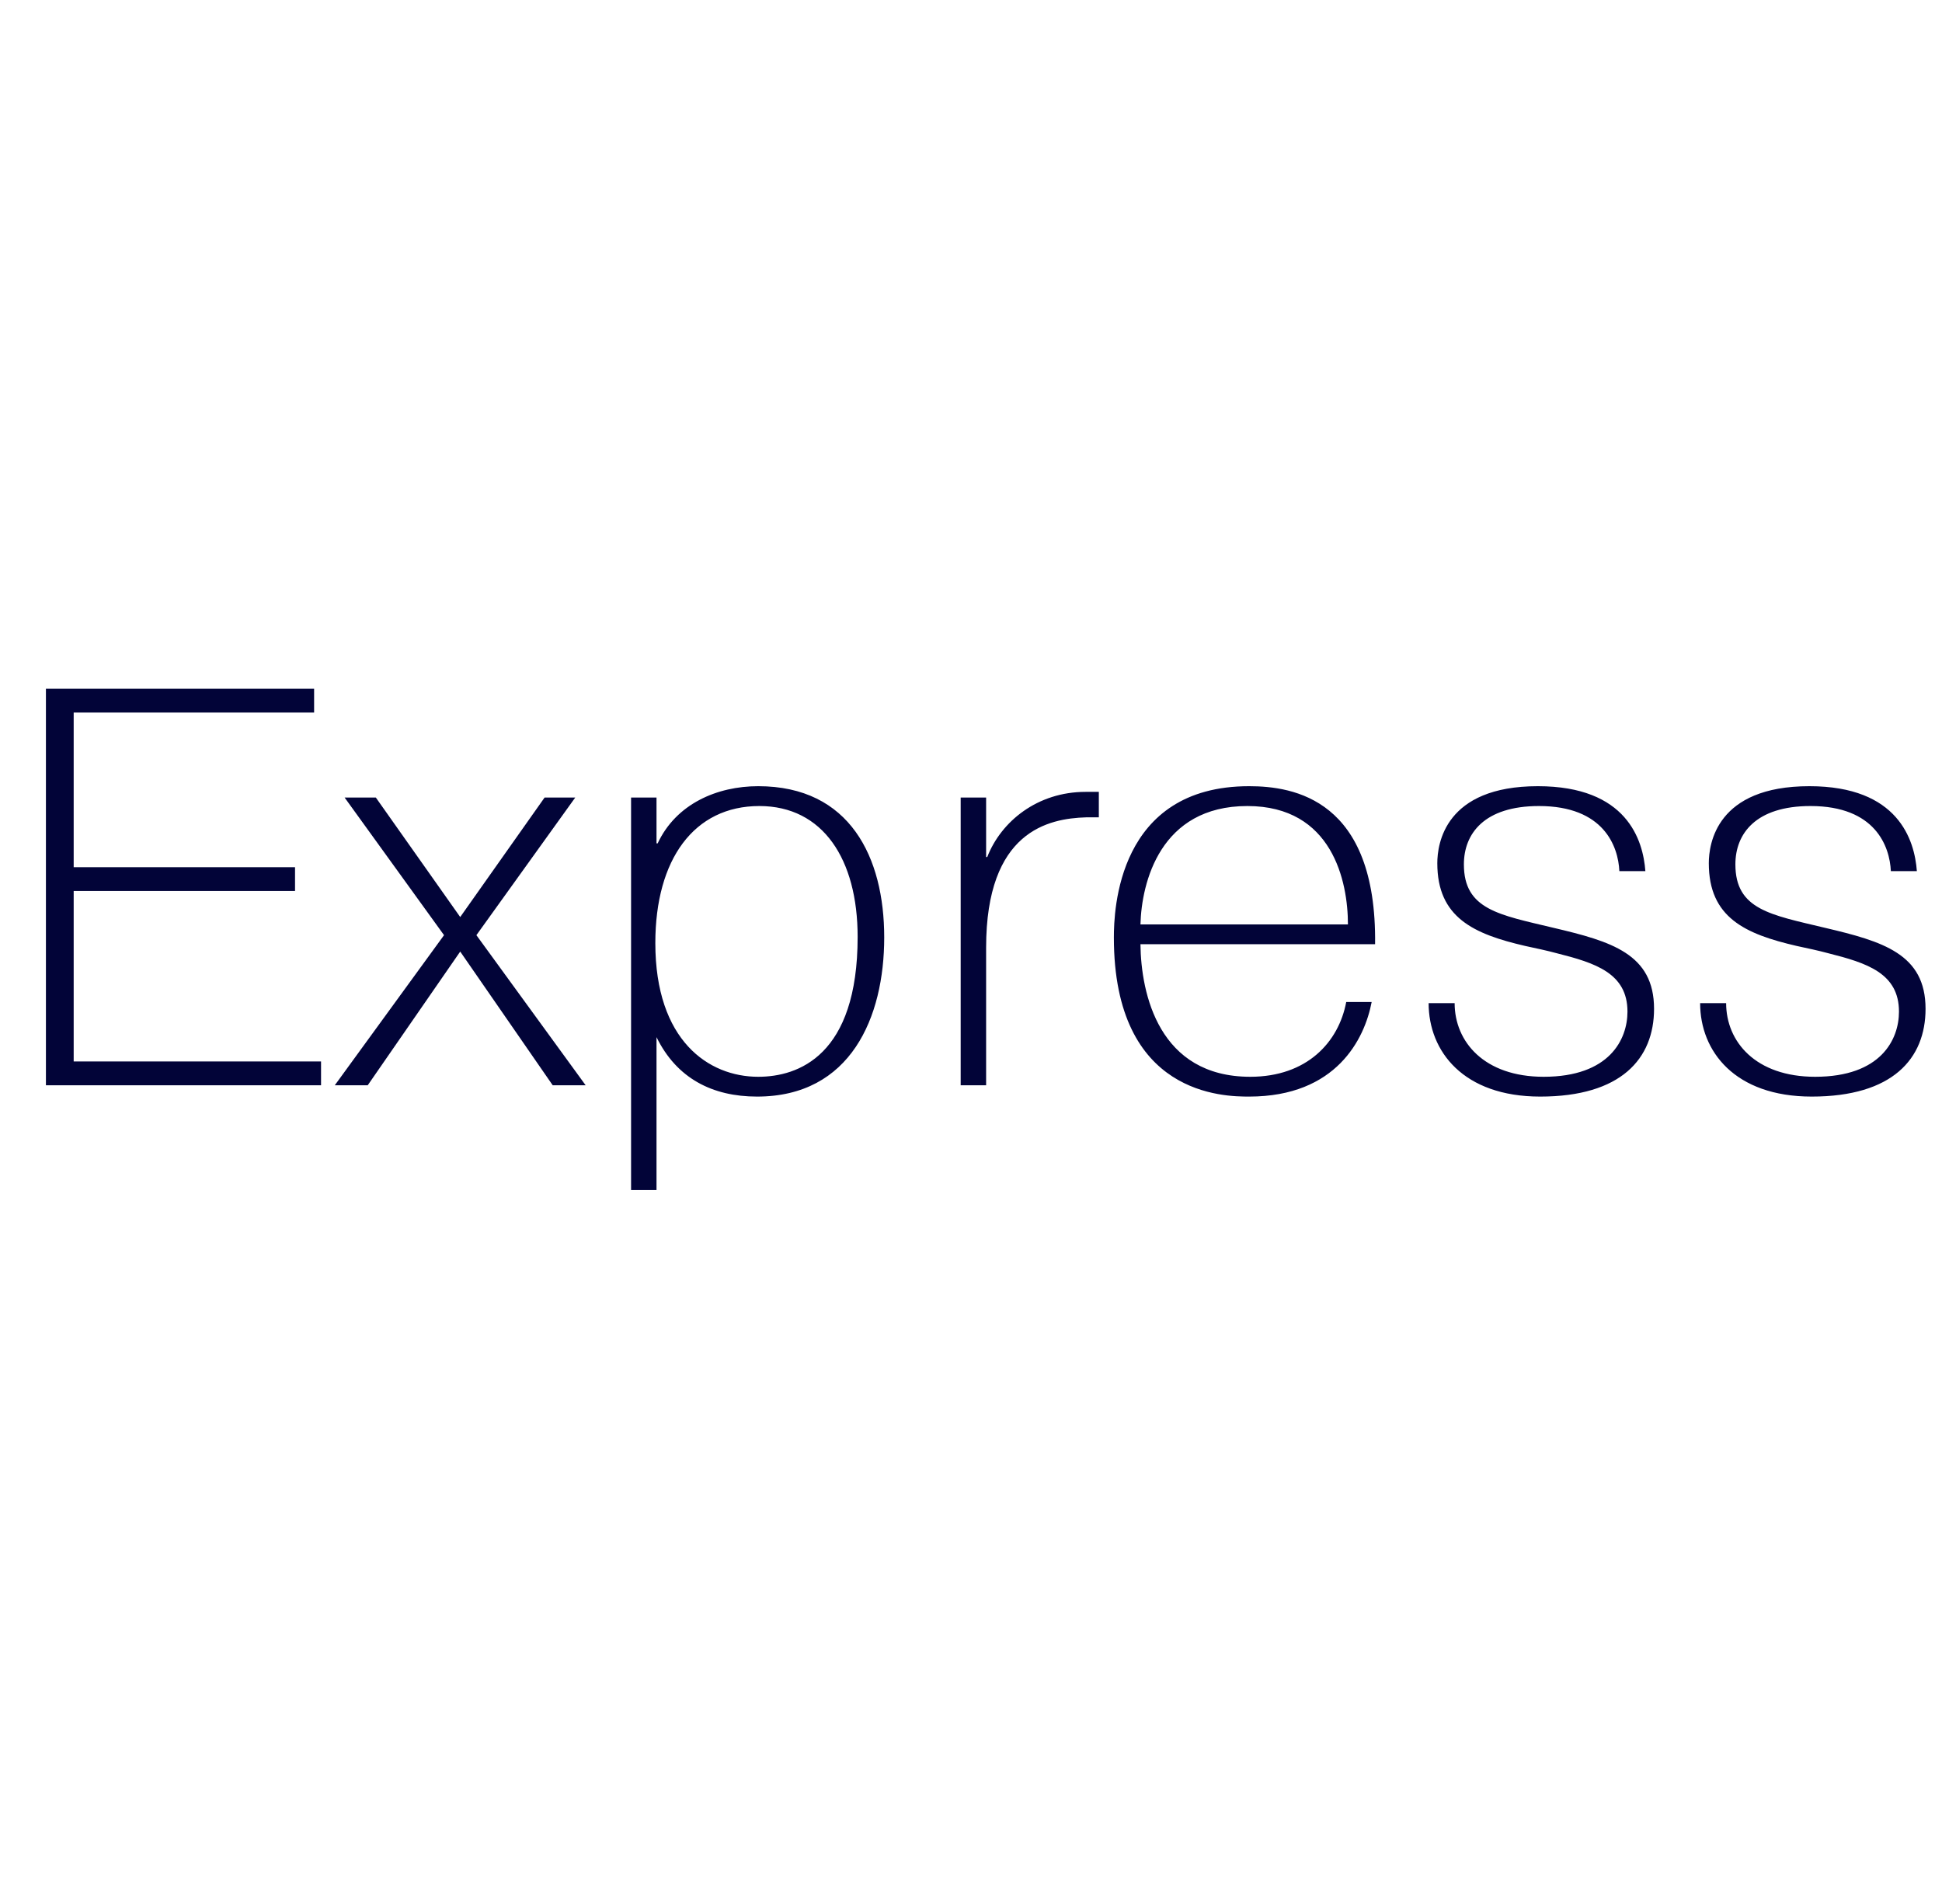 <svg width="51" height="50" viewBox="0 0 51 50" fill="none" xmlns="http://www.w3.org/2000/svg">
<path d="M1.935 22.773V18.712H8.249V18.087H1.206V28.5H8.431V27.875H1.935V23.398H7.748V22.773H1.935ZM12.086 24.082L9.87 20.944H9.05L11.661 24.558L8.792 28.5H9.657L12.086 24.989L14.515 28.5H15.38L12.511 24.558L15.107 20.944H14.302L12.086 24.082ZM16.573 20.944V31.252H17.241V27.236C17.772 28.322 18.713 28.797 19.882 28.797C22.341 28.797 23.221 26.715 23.221 24.618C23.221 22.52 22.325 20.646 19.912 20.646C18.834 20.646 17.757 21.107 17.271 22.148H17.241V20.944H16.573ZM17.21 24.766C17.21 22.565 18.227 21.167 19.942 21.167C21.612 21.167 22.523 22.565 22.523 24.603C22.523 27.727 20.959 28.277 19.912 28.277C18.607 28.277 17.21 27.325 17.21 24.766ZM28.857 20.795H28.508C27.248 20.795 26.292 21.568 25.927 22.505H25.897V20.944H25.229V28.5H25.897V24.885C25.897 21.821 27.536 21.494 28.523 21.464C28.629 21.464 28.751 21.464 28.857 21.464V20.795ZM35.354 26.313C35.156 27.369 34.322 28.277 32.834 28.277C30.436 28.277 29.965 26.105 29.95 24.796H36.112C36.158 20.988 33.972 20.646 32.804 20.646C29.343 20.646 29.252 23.919 29.252 24.618C29.252 28.783 32.166 28.797 32.804 28.797C35.096 28.797 35.839 27.28 36.022 26.313H35.354ZM29.95 24.276C29.98 23.175 30.466 21.167 32.758 21.167C34.989 21.167 35.399 23.145 35.399 24.276H29.95ZM37.518 26.343C37.518 27.608 38.429 28.797 40.448 28.797C42.573 28.797 43.438 27.801 43.438 26.492C43.438 25.049 42.315 24.722 40.797 24.365C39.37 24.023 38.444 23.889 38.444 22.699C38.444 21.895 38.975 21.167 40.417 21.167C42.117 21.167 42.497 22.223 42.527 22.877H43.21C43.15 22.059 42.725 20.646 40.387 20.646C37.943 20.646 37.746 22.163 37.746 22.669C37.746 24.097 38.702 24.528 40.053 24.841C40.326 24.9 40.615 24.96 40.888 25.034C41.89 25.287 42.74 25.555 42.74 26.566C42.74 27.295 42.269 28.277 40.539 28.277C38.975 28.277 38.201 27.355 38.201 26.343H37.518ZM44.648 26.343C44.648 27.608 45.559 28.797 47.578 28.797C49.703 28.797 50.568 27.801 50.568 26.492C50.568 25.049 49.444 24.722 47.927 24.365C46.5 24.023 45.574 23.889 45.574 22.699C45.574 21.895 46.105 21.167 47.547 21.167C49.247 21.167 49.627 22.223 49.657 22.877H50.34C50.279 22.059 49.854 20.646 47.517 20.646C45.073 20.646 44.876 22.163 44.876 22.669C44.876 24.097 45.832 24.528 47.183 24.841C47.456 24.9 47.745 24.96 48.018 25.034C49.02 25.287 49.87 25.555 49.87 26.566C49.87 27.295 49.399 28.277 47.669 28.277C46.105 28.277 45.331 27.355 45.331 26.343H44.648Z" fill="#020438"/>
</svg>
